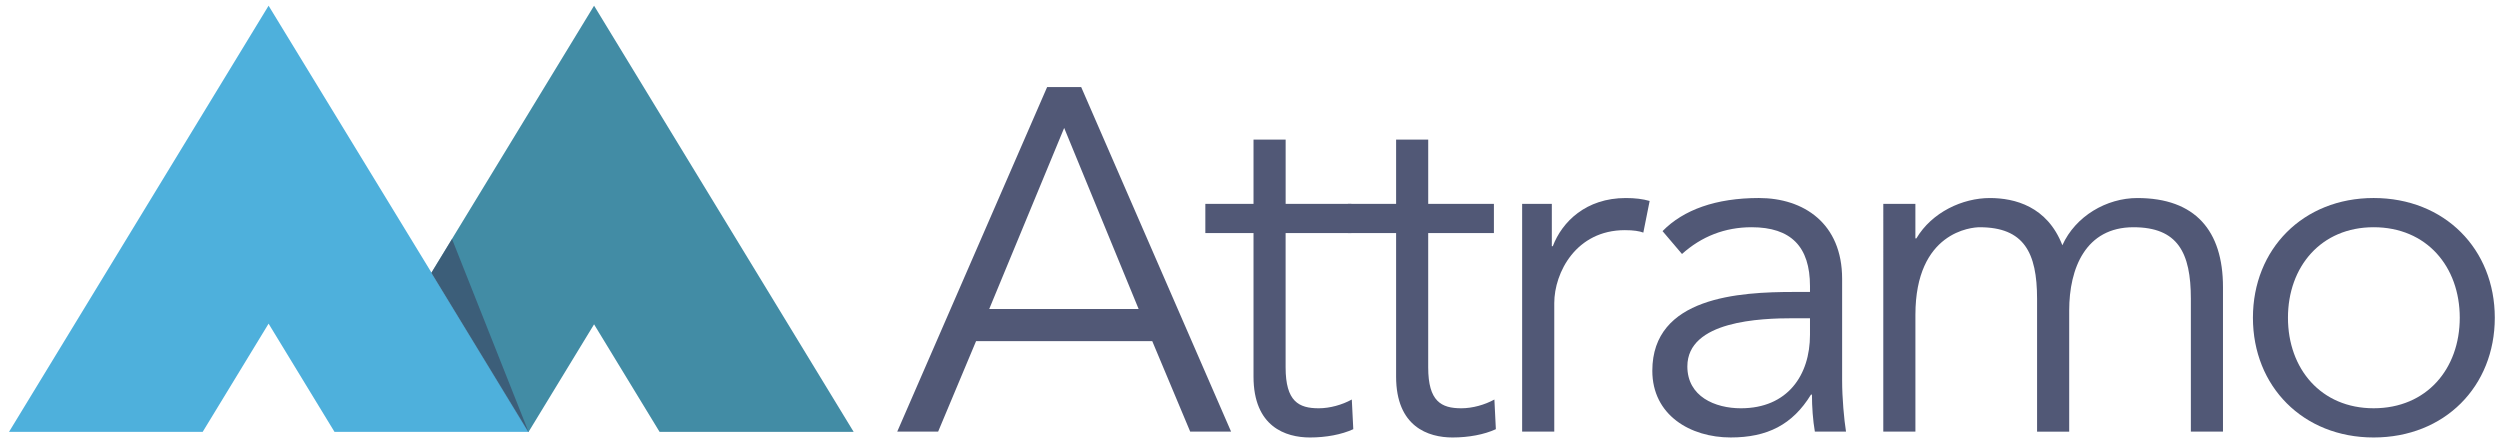<?xml version="1.0" encoding="utf-8"?>
<!-- Generator: Adobe Illustrator 15.1.0, SVG Export Plug-In . SVG Version: 6.00 Build 0)  -->
<!DOCTYPE svg PUBLIC "-//W3C//DTD SVG 1.1//EN" "http://www.w3.org/Graphics/SVG/1.1/DTD/svg11.dtd">
<svg version="1.1" id="Layer_1" xmlns="http://www.w3.org/2000/svg" xmlns:xlink="http://www.w3.org/1999/xlink" x="0px" y="0px"
	 width="174.403px" height="31.097px" viewBox="0 0 174.403 31.097" enable-background="new 0 0 174.403 31.097"
	 xml:space="preserve">
<polygon fill="#428CA5" points="41.443,0.398 30.088,19.037 36.847,30.129 36.873,30.129 41.443,22.625 46.014,30.129 
	59.553,30.129 "/>
<g>
	<polygon fill="#4EB0DC" points="18.737,0.398 0.628,30.129 14.138,30.129 18.737,22.578 23.335,30.127 36.88,30.127 	"/>
</g>
<g opacity="0.6">
	<g>
		<polygon fill="#38405B" points="31.533,16.672 30.09,19.037 36.846,30.129 36.873,30.129 		"/>
	</g>
</g>
<g>
	<path fill="#515876" d="M65.445,30.111h-2.853L73.049,6.074h2.376l10.457,24.037h-2.852l-2.648-6.314h-12.29L65.445,30.111z
		 M69.009,21.556h10.423L74.238,8.925L69.009,21.556z"/>
	<path fill="#515876" d="M94.269,16.259h-4.583v9.371c0,2.377,0.917,2.852,2.309,2.852c0.78,0,1.63-0.238,2.309-0.611l0.103,2.07
		c-0.815,0.375-1.902,0.578-3.021,0.578c-1.698,0-3.939-0.748-3.939-4.244V16.259h-3.361v-2.037h3.361V9.741h2.241v4.481h4.583
		V16.259z"/>
	<path fill="#515876" d="M104.216,16.259h-4.583v9.371c0,2.377,0.917,2.852,2.309,2.852c0.781,0,1.63-0.238,2.309-0.611l0.102,2.07
		c-0.814,0.375-1.9,0.578-3.021,0.578c-1.697,0-3.938-0.748-3.938-4.244V16.259h-3.362v-2.037h3.362V9.741h2.24v4.481h4.583V16.259z
		"/>
	<path fill="#515876" d="M108.257,14.222v2.954h0.068c0.645-1.698,2.309-3.361,5.093-3.361c0.645,0,1.188,0.067,1.663,0.204
		l-0.441,2.207c-0.271-0.103-0.679-0.17-1.29-0.17c-3.396,0-4.923,2.953-4.923,5.092v8.963h-2.241V14.222H108.257z"/>
	<path fill="#515876" d="M126.267,20.368V19.96c0-2.75-1.324-4.108-4.074-4.108c-1.867,0-3.497,0.646-4.855,1.867l-1.357-1.596
		c1.46-1.493,3.734-2.309,6.722-2.309c3.124,0,5.806,1.766,5.806,5.636v7.096c0,1.223,0.136,2.717,0.271,3.564h-2.173
		c-0.136-0.781-0.203-1.73-0.203-2.58h-0.068c-1.29,2.105-3.056,2.988-5.602,2.988c-2.818,0-5.466-1.563-5.466-4.652
		c0-5.16,6.077-5.499,9.88-5.499H126.267z M125.113,22.201c-2.275,0-7.401,0.17-7.401,3.361c0,2.105,1.936,2.92,3.734,2.92
		c3.26,0,4.821-2.309,4.821-5.127v-1.154H125.113z"/>
	<path fill="#515876" d="M133.62,14.222v2.41h0.067c1.087-1.833,3.226-2.817,5.127-2.817c1.731,0,4.006,0.577,5.059,3.294
		c0.917-2.037,3.09-3.294,5.229-3.294c4.04,0,5.976,2.274,5.976,6.213v10.083h-2.241v-9.268c0-3.227-0.917-4.991-4.006-4.991
		c-3.327,0-4.481,2.853-4.481,5.806v8.453h-2.241v-9.268c0-3.227-0.917-4.991-4.006-4.991c-0.544,0-4.481,0.306-4.481,6.11v8.148
		h-2.241V14.222H133.62z"/>
	<path fill="#515876" d="M165.587,30.519c-4.923,0-8.42-3.564-8.42-8.352s3.497-8.353,8.42-8.353c4.956,0,8.453,3.565,8.453,8.353
		S170.543,30.519,165.587,30.519z M165.587,15.852c-3.667,0-5.976,2.75-5.976,6.315c0,3.564,2.309,6.314,5.976,6.314
		c3.7,0,6.009-2.75,6.009-6.314C171.596,18.602,169.288,15.852,165.587,15.852z"/>
</g>
</svg>
